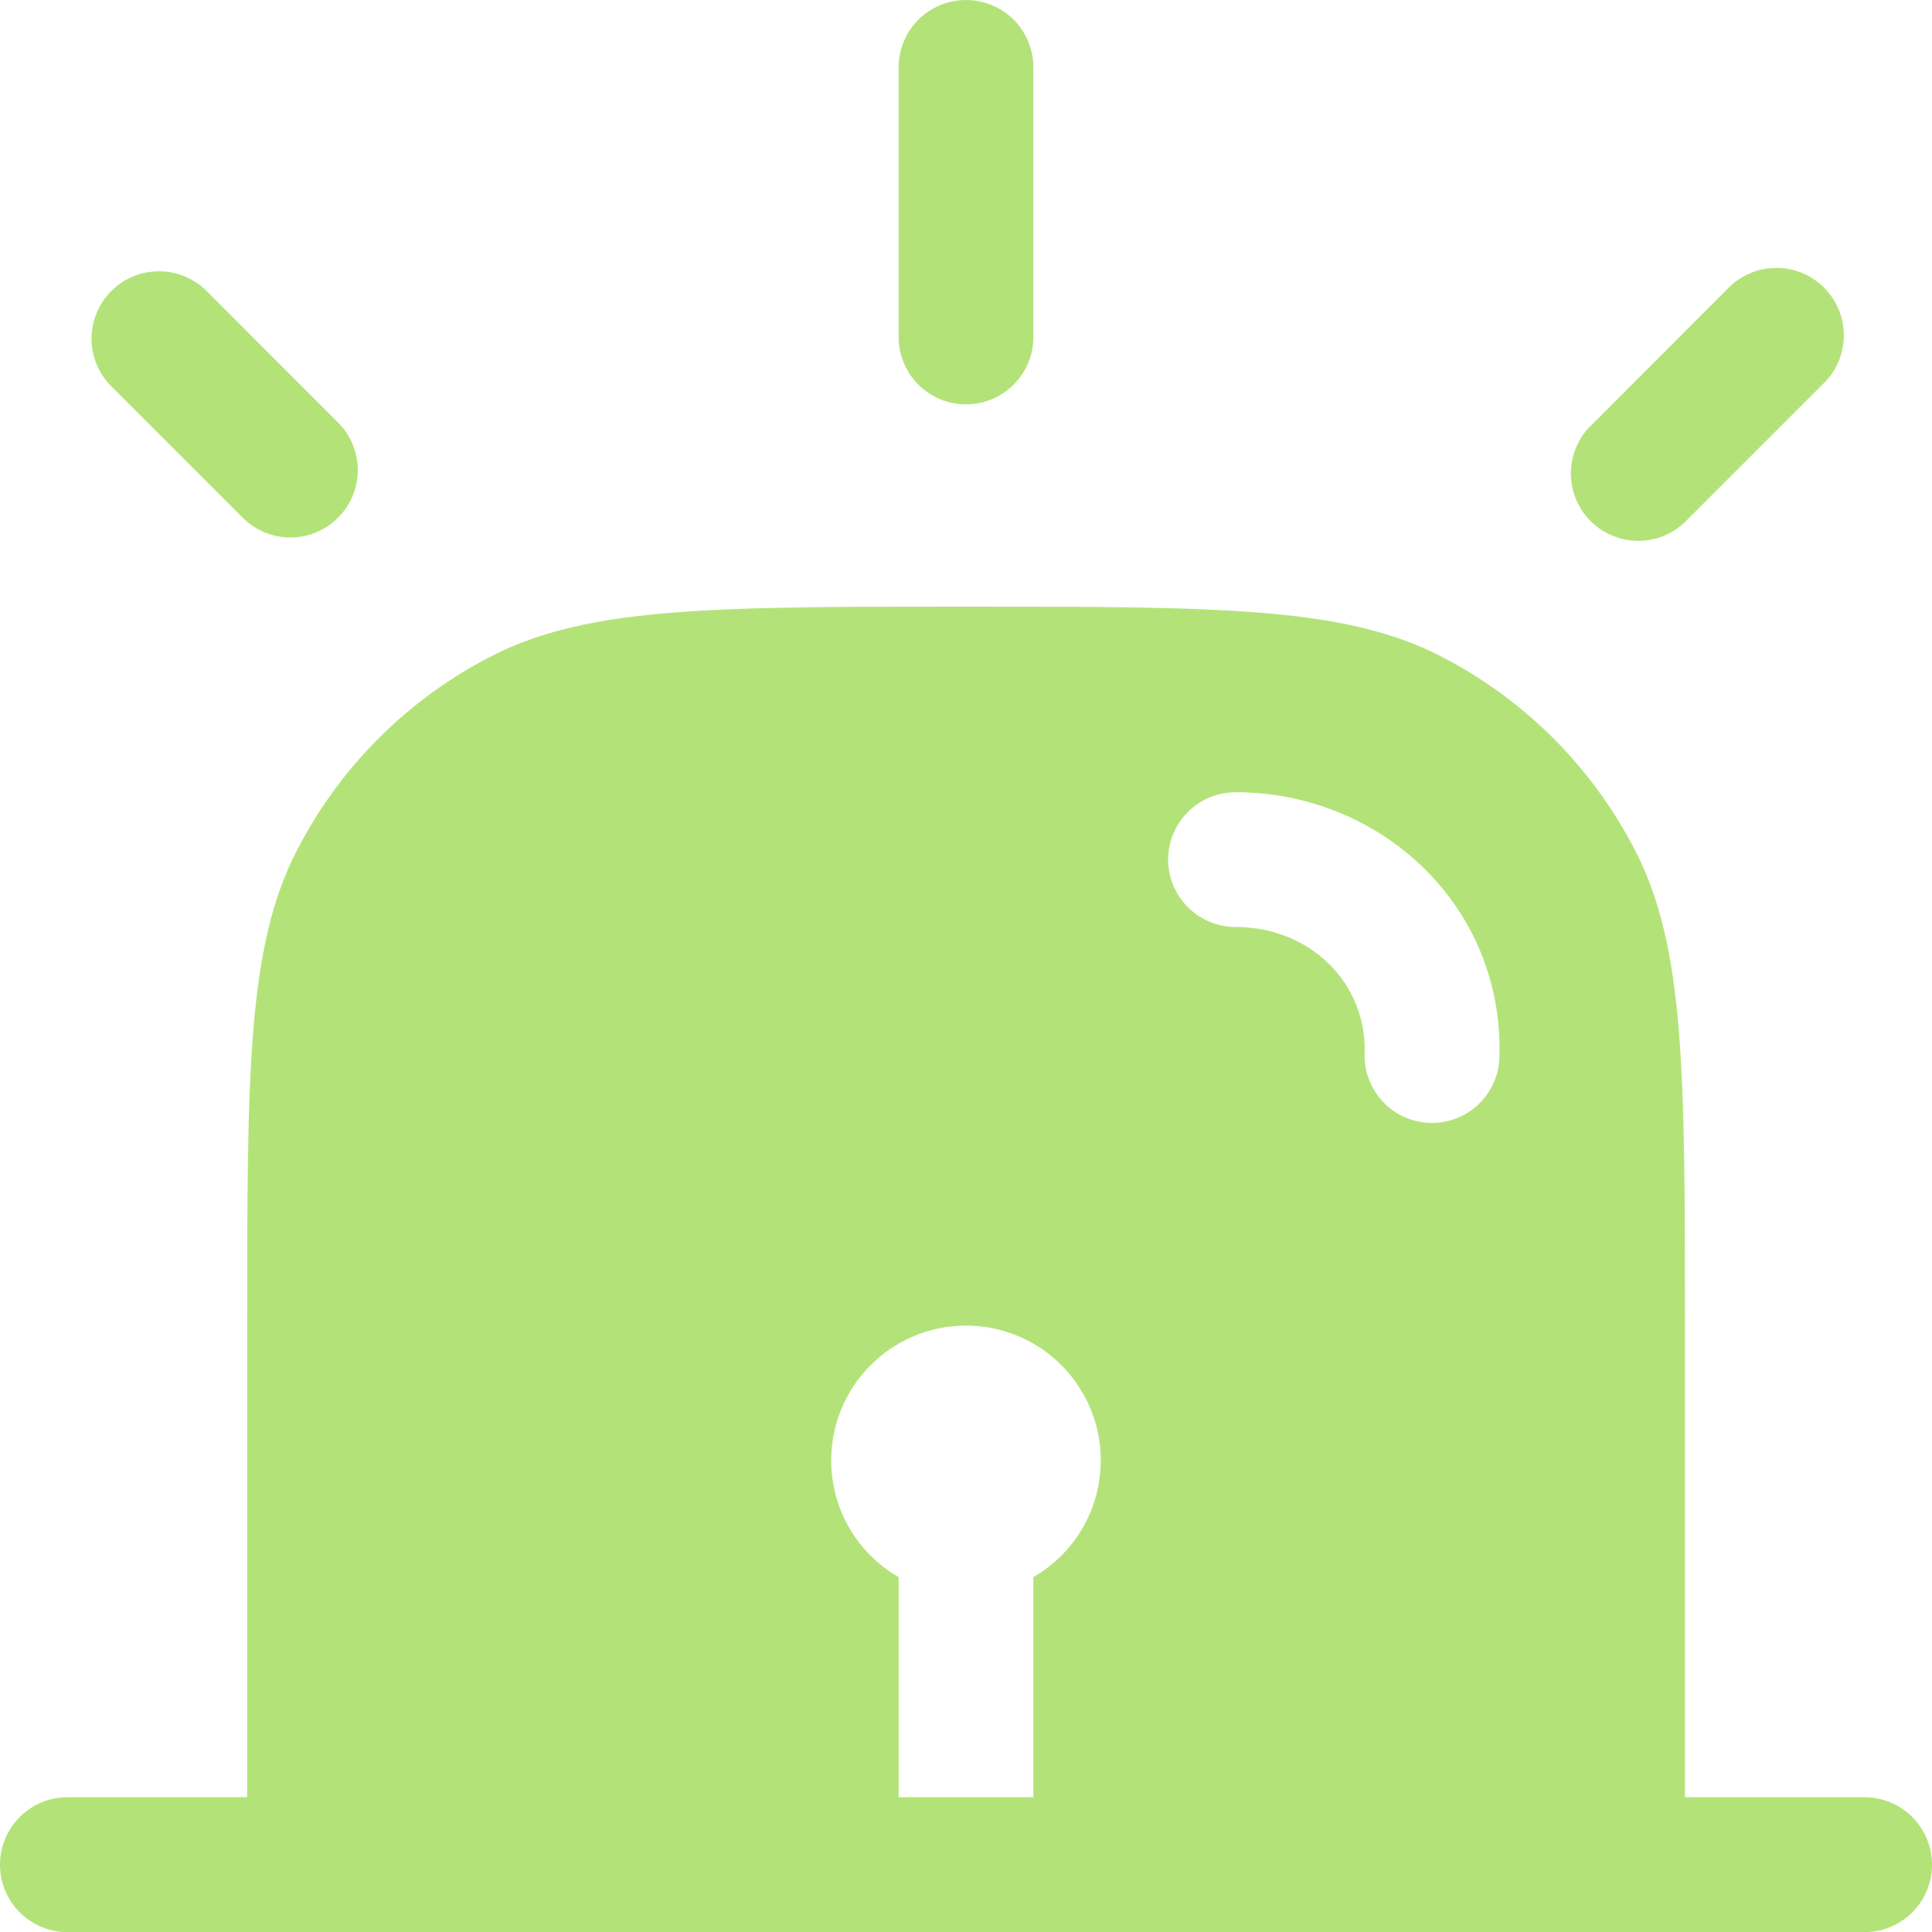 <svg width="16" height="16" viewBox="0 0 16 16" fill="none" xmlns="http://www.w3.org/2000/svg">
<path fill-rule="evenodd" clip-rule="evenodd" d="M2.047 14.884H0.558C0.41 14.884 0.268 14.943 0.163 15.048C0.059 15.153 0 15.294 0 15.443C0 15.591 0.059 15.733 0.163 15.837C0.268 15.942 0.41 16.001 0.558 16.001H15.442C15.59 16.001 15.732 15.942 15.837 15.837C15.941 15.733 16 15.591 16 15.443C16 15.294 15.941 15.153 15.837 15.048C15.732 14.943 15.59 14.884 15.442 14.884H13.954V10.977C13.954 8.894 13.954 7.852 13.548 7.056C13.191 6.355 12.622 5.786 11.922 5.43C11.126 5.024 10.084 5.024 8 5.024C5.916 5.024 4.874 5.024 4.078 5.43C3.378 5.786 2.809 6.355 2.452 7.056C2.047 7.852 2.047 8.894 2.047 10.977V14.884ZM9.116 12.094C9.116 12.29 9.065 12.482 8.967 12.652C8.869 12.822 8.728 12.963 8.558 13.061V14.884H7.442V13.061C7.272 12.963 7.131 12.822 7.033 12.653C6.935 12.483 6.884 12.29 6.884 12.095C6.884 11.899 6.935 11.706 7.033 11.537C7.131 11.367 7.272 11.226 7.442 11.128C7.611 11.03 7.804 10.978 8 10.978C8.195 10.978 8.388 11.03 8.558 11.127C8.727 11.225 8.868 11.366 8.966 11.536C9.065 11.705 9.116 11.898 9.116 12.094ZM10.233 6.561C10.085 6.561 9.943 6.619 9.838 6.724C9.733 6.829 9.674 6.971 9.674 7.119C9.674 7.267 9.733 7.409 9.838 7.513C9.943 7.618 10.085 7.677 10.233 7.677C10.859 7.677 11.322 8.152 11.301 8.725C11.297 8.872 11.351 9.015 11.452 9.123C11.552 9.231 11.692 9.294 11.839 9.299C11.986 9.305 12.13 9.251 12.238 9.151C12.346 9.051 12.411 8.912 12.417 8.765C12.462 7.507 11.437 6.561 10.233 6.561Z" fill="#B3E378"/>
<path d="M8 0C8.148 0 8.29 0.059 8.395 0.163C8.499 0.268 8.558 0.41 8.558 0.558V2.791C8.558 2.939 8.499 3.081 8.395 3.185C8.29 3.29 8.148 3.349 8 3.349C7.852 3.349 7.71 3.29 7.605 3.185C7.501 3.081 7.442 2.939 7.442 2.791V0.558C7.442 0.41 7.501 0.268 7.605 0.163C7.71 0.059 7.852 0 8 0ZM15.092 3.185L13.976 4.301C13.925 4.356 13.863 4.4 13.795 4.431C13.726 4.461 13.652 4.478 13.577 4.479C13.502 4.48 13.428 4.466 13.359 4.438C13.289 4.41 13.226 4.369 13.173 4.316C13.12 4.263 13.078 4.199 13.05 4.13C13.022 4.06 13.008 3.986 13.009 3.911C13.011 3.836 13.027 3.762 13.058 3.694C13.088 3.625 13.132 3.564 13.187 3.513L14.303 2.396C14.354 2.341 14.416 2.297 14.485 2.267C14.553 2.236 14.627 2.22 14.702 2.219C14.777 2.217 14.851 2.231 14.921 2.259C14.99 2.287 15.053 2.329 15.106 2.382C15.159 2.435 15.201 2.498 15.229 2.568C15.257 2.637 15.271 2.712 15.27 2.787C15.268 2.862 15.252 2.935 15.222 3.004C15.191 3.072 15.147 3.134 15.092 3.185ZM1.697 2.396C1.591 2.298 1.451 2.244 1.306 2.247C1.162 2.249 1.024 2.308 0.922 2.41C0.819 2.512 0.761 2.65 0.758 2.795C0.756 2.939 0.809 3.079 0.908 3.185L2.024 4.301C2.13 4.4 2.27 4.454 2.415 4.451C2.559 4.449 2.697 4.39 2.799 4.288C2.902 4.185 2.96 4.048 2.963 3.903C2.965 3.758 2.912 3.618 2.813 3.513L1.697 2.396Z" fill="#B3E378"/>
</svg>
